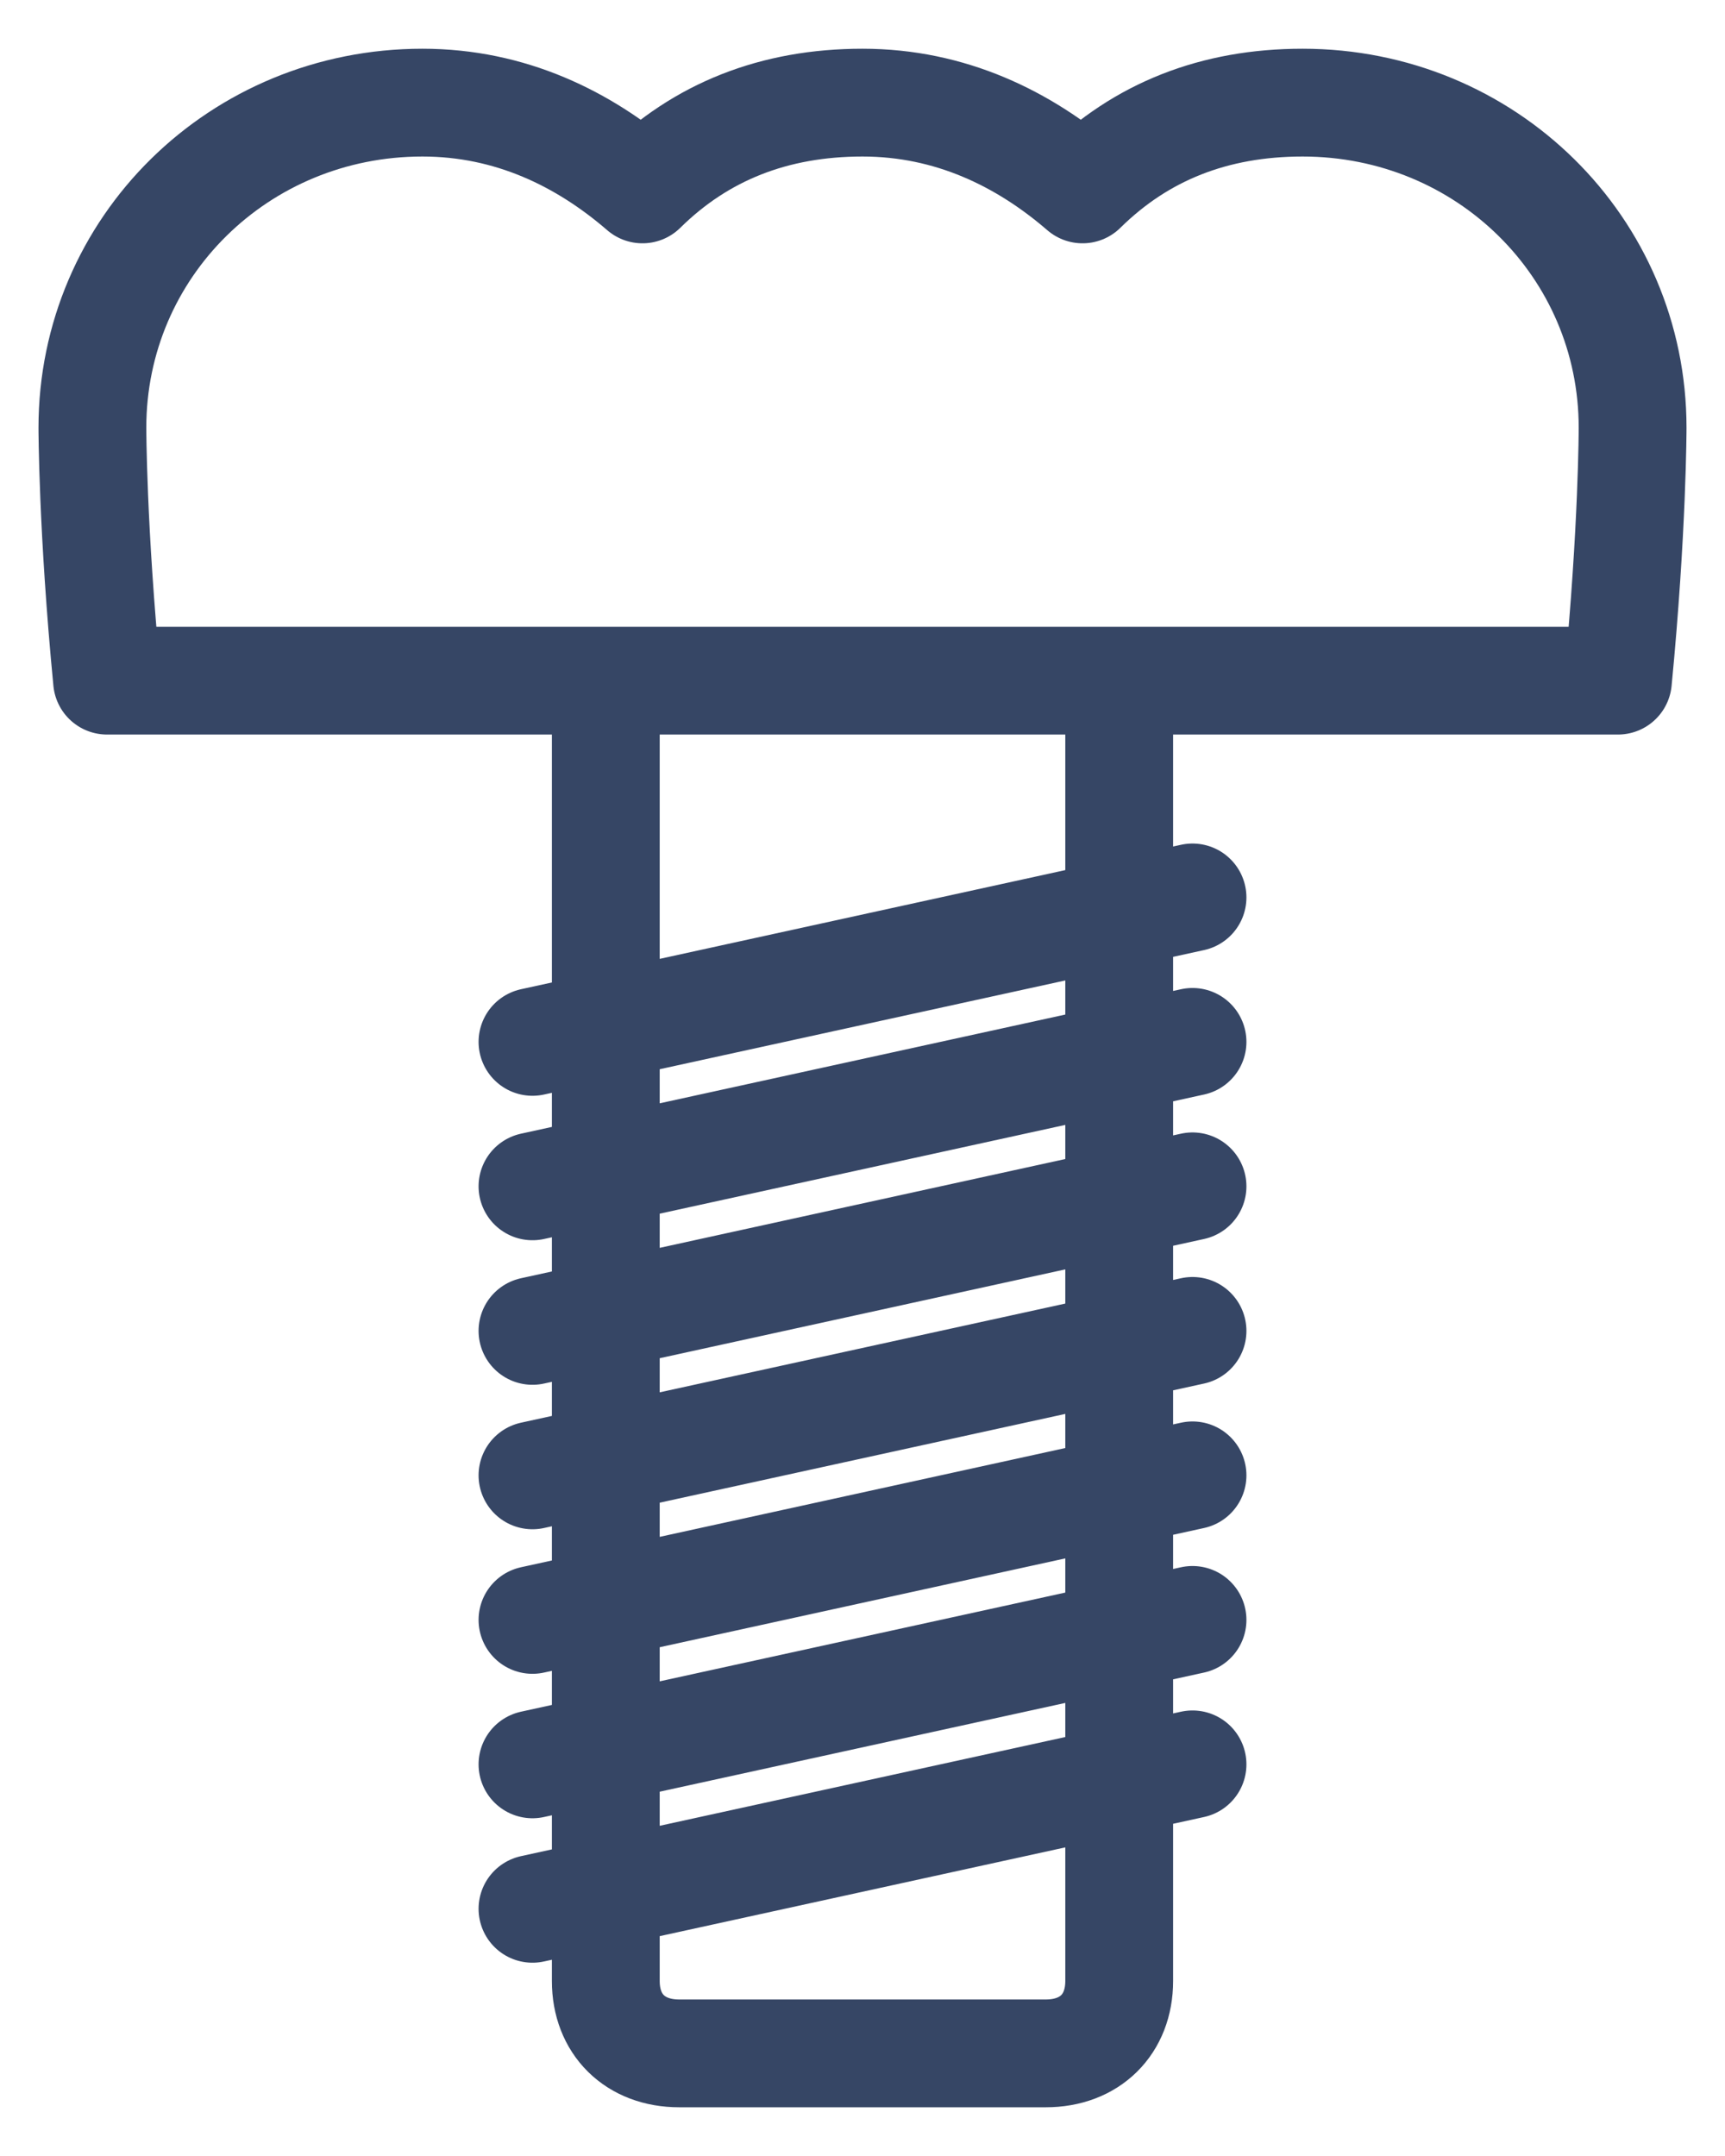 <svg width="16" height="20" viewBox="0 0 16 20" fill="none" xmlns="http://www.w3.org/2000/svg">
<path d="M4.939 17.707L11.061 16.367M4.939 16.367L11.061 15.027M4.939 15.027L11.061 13.686M4.939 13.686L11.061 12.346M4.939 12.346L11.061 11.005M4.939 11.005L11.061 9.665M4.939 9.665L11.061 8.325M15.007 6.314C15.143 4.907 15.143 3.968 15.143 3.968C15.143 2.293 13.782 0.952 12.082 0.952C11.265 0.952 10.585 1.22 10.041 1.757C9.497 1.287 8.816 0.952 8 0.952C7.184 0.952 6.503 1.22 5.959 1.757C5.415 1.287 4.735 0.952 3.918 0.952C2.218 0.952 0.857 2.293 0.857 3.968C0.857 3.968 0.857 4.907 0.993 6.314H15.007ZM9.701 19.048H6.299C5.891 19.048 5.619 18.78 5.619 18.377V6.314H10.381V18.377C10.381 18.78 10.109 19.048 9.701 19.048Z" stroke="#364665" stroke-miterlimit="10" stroke-linecap="round" stroke-linejoin="round"/>
</svg>
